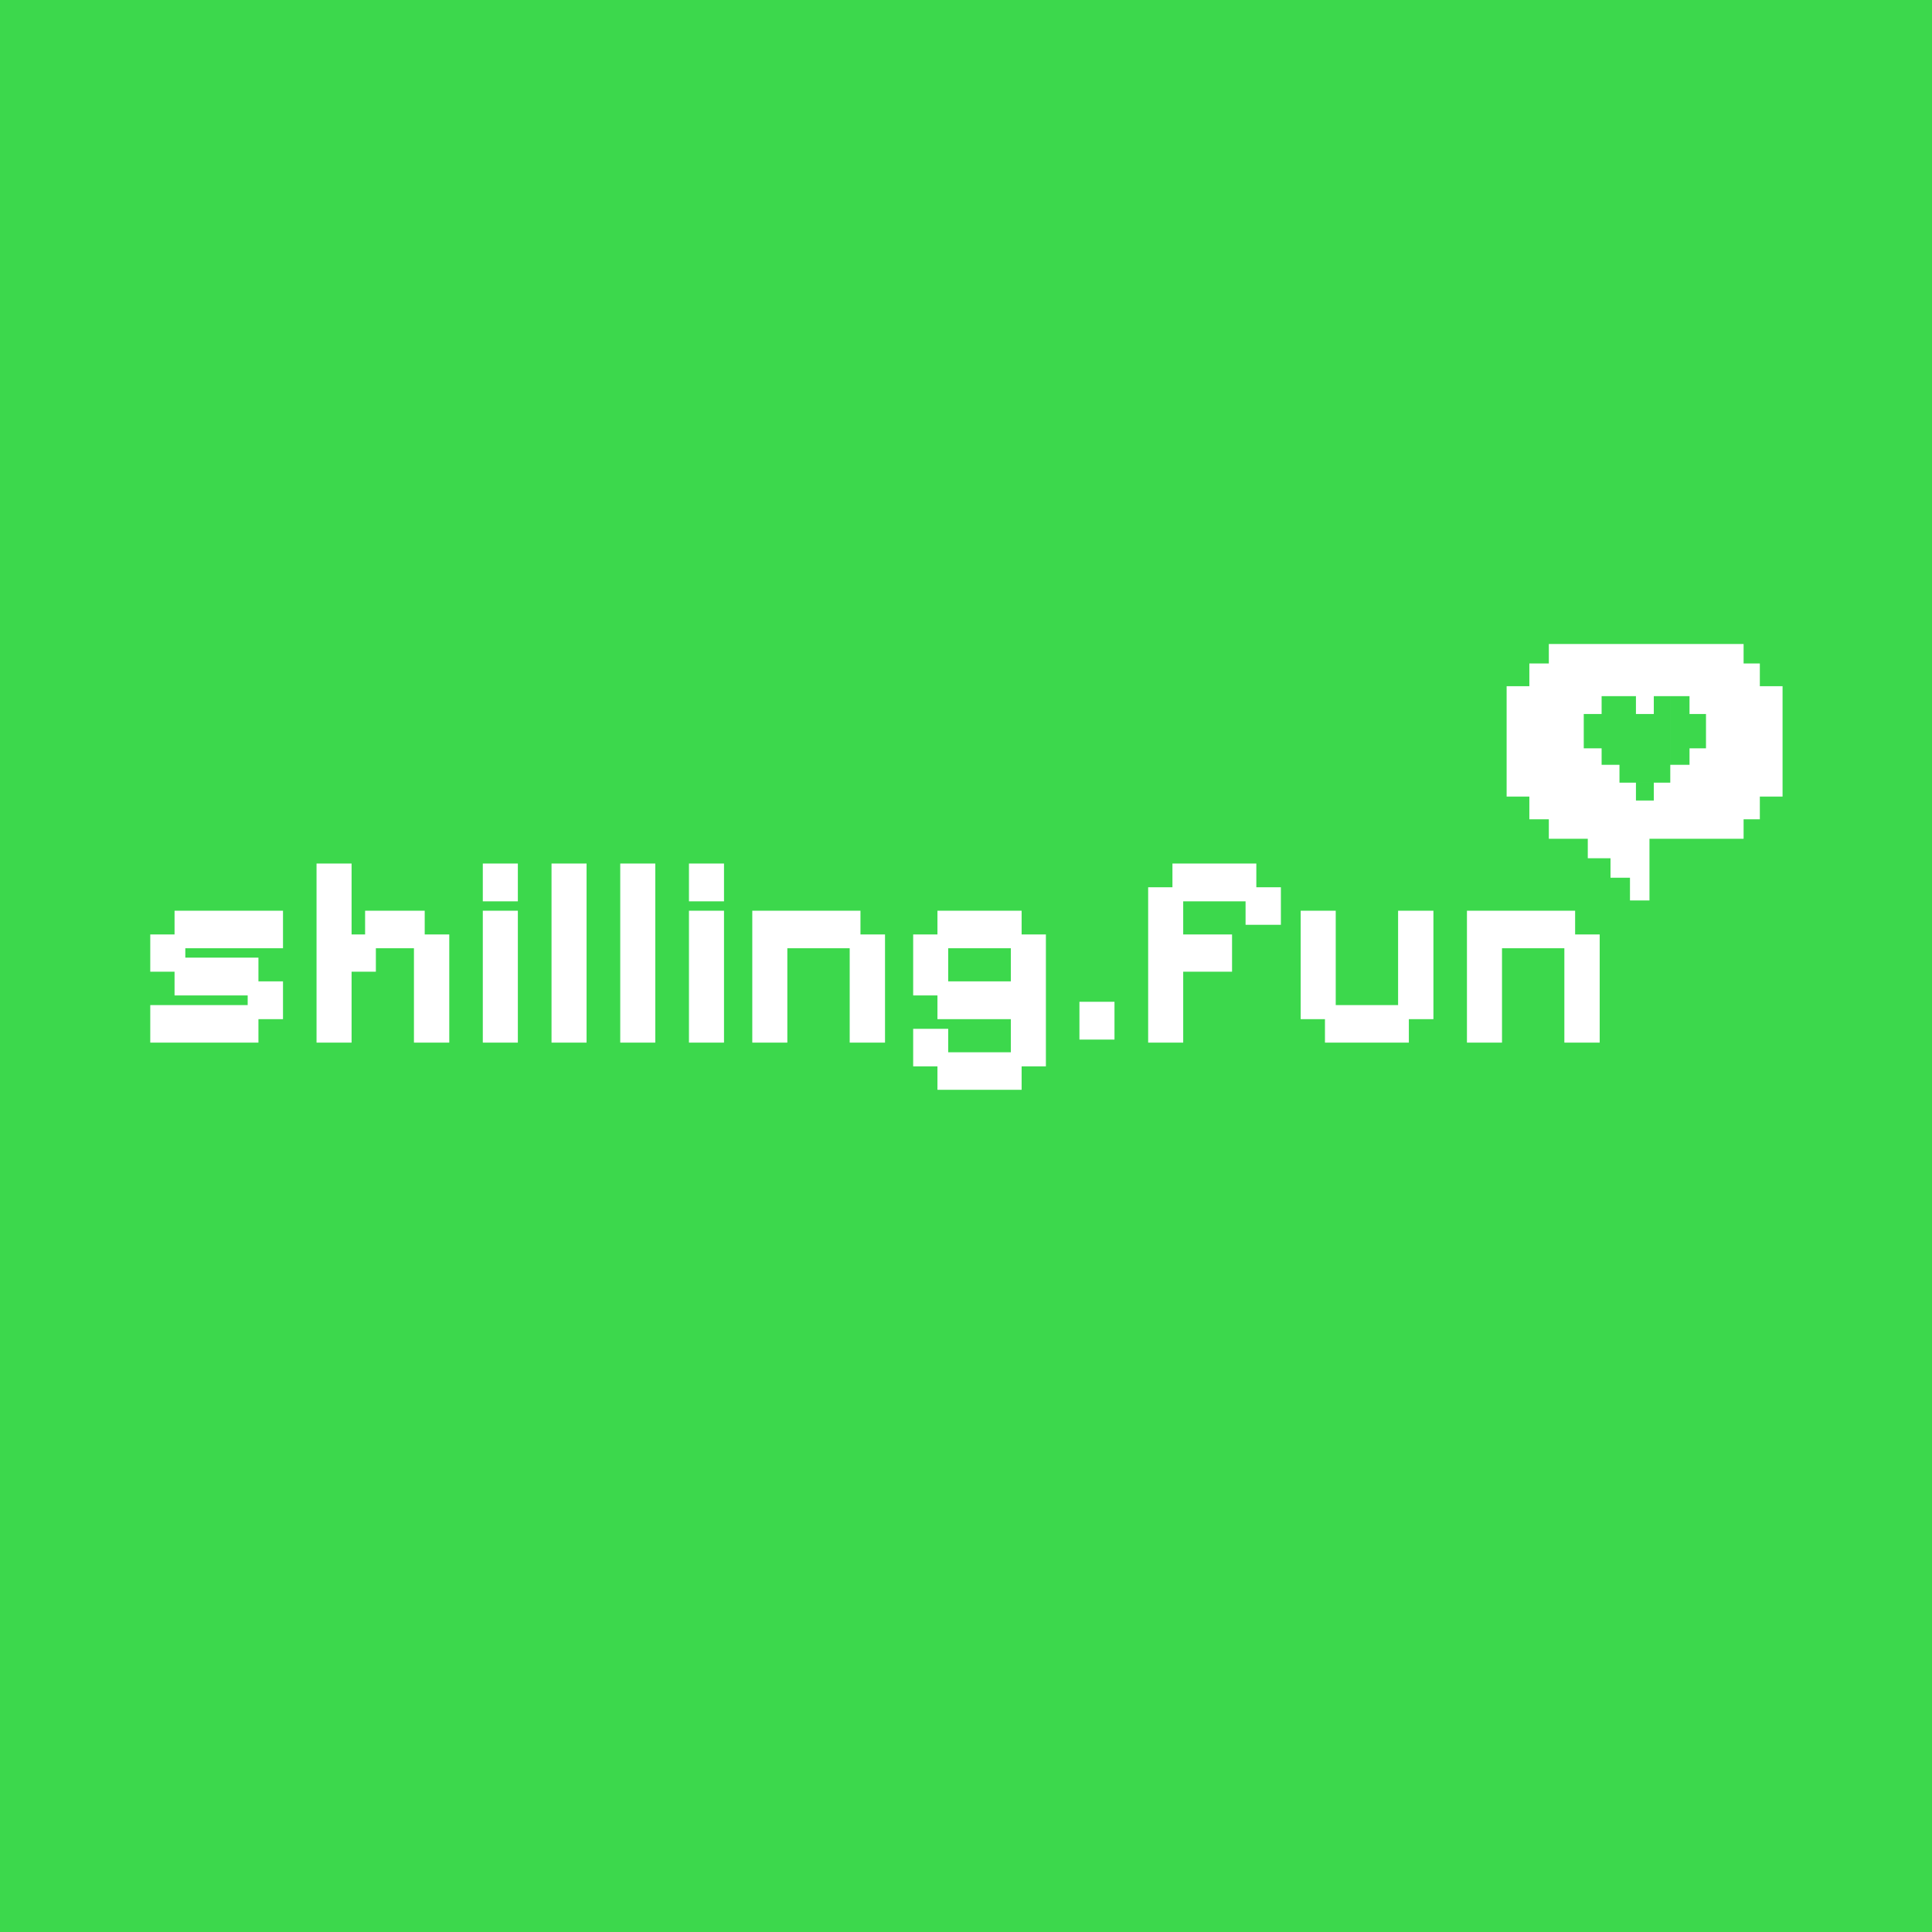 <svg width="1835" height="1835" viewBox="0 0 1835 1835" fill="none" xmlns="http://www.w3.org/2000/svg">
<rect x="0" y="0" width="1835" height="1835" fill="#333333" stroke="none"/>
<g clip-path="url(#clip0_12_8)">
<rect width="1835" height="1835" fill="#3CD84C"/>
<rect width="1835" height="1835" fill="#3CD84C"/>
<path d="M142.723 990.271V954.629H235.242V945.456H165.787V922.917H142.723V887.537H165.787V864.999H268.79V900.641H176.009V909.552H245.464V932.09H268.79V967.994H245.464V990.271H142.723Z" fill="white"/>
<path d="M300.645 990.271V820.184H333.931V887.537H346.773V864.999H403.386V887.537H426.712V990.271H393.164V900.641H356.995V922.917H333.931V990.271H300.645Z" fill="white"/>
<path d="M458.567 990.271V864.999H491.853V990.271H458.567ZM458.567 856.088V820.184H491.853V856.088H458.567Z" fill="white"/>
<path d="M523.834 990.271V820.184H557.12V990.271H523.834Z" fill="white"/>
<path d="M589.102 990.271V820.184H622.388V990.271H589.102Z" fill="white"/>
<path d="M654.37 990.271V864.999H687.656V990.271H654.37ZM654.37 856.088V820.184H687.656V856.088H654.37Z" fill="white"/>
<path d="M714.518 990.271V864.999H817.259V887.537H840.586V990.271H807.037V900.641H747.804V990.271H714.518Z" fill="white"/>
<path d="M890.386 1035.09V1012.81H867.321V977.167H900.607V999.443H960.103V967.994H890.386V945.456H867.321V887.537H890.386V864.999H970.324V887.537H993.389V1012.81H970.324V1035.09H890.386ZM900.607 932.09H960.103V900.641H900.607V932.09Z" fill="white"/>
<path d="M1025.24 987.388V951.484H1058.53V987.388H1025.24Z" fill="white"/>
<path d="M1090.51 990.271V842.723H1113.58V820.184H1193.25V842.723H1216.58V878.365H1183.03V856.088H1123.8V887.537H1170.19V922.917H1123.8V990.271H1090.51Z" fill="white"/>
<path d="M1258.44 990.271V967.994H1235.38V864.999H1268.67V954.629H1327.9V864.999H1361.45V967.994H1338.12V990.271H1258.44Z" fill="white"/>
<path d="M1393.3 990.271V864.999H1496.04V887.537H1519.37V990.271H1485.82V900.641H1426.59V990.271H1393.3Z" fill="white"/>
<path d="M1656.06 630.167H1671.48V651.749H1671.48V756.58H1671.48L1671.48 778.163V778.164H1656.06V796.664H1566.65V855.245H1548.15V833.662H1529.65V815.164H1523.48V815.162H1508.07V796.664H1471.07V778.164H1452.57V756.58H1430.99V651.749H1452.57V630.167H1471.07V630.167H1652.98V630.167H1471.07V611.667H1656.06V630.167ZM1553.81 743.375V760.333H1570.77V743.375H1553.81ZM1693.06 756.58H1671.48V651.749H1693.06V756.58ZM1538.16 661.192V743.374H1586.42V661.192H1570.77V678.15H1553.81V661.192H1538.16ZM1521.2 661.192V678.15H1504.24V710.762H1521.2V726.417H1538.16V661.192H1521.2ZM1586.43 661.192V726.417H1604.69V710.762H1620.34V678.15H1604.69V661.192H1586.43Z" fill="white"/>
</g>
<defs>
<clipPath id="clip0_12_8">
<rect width="1835" height="1835" fill="white"/>
</clipPath>
</defs>
</svg>
